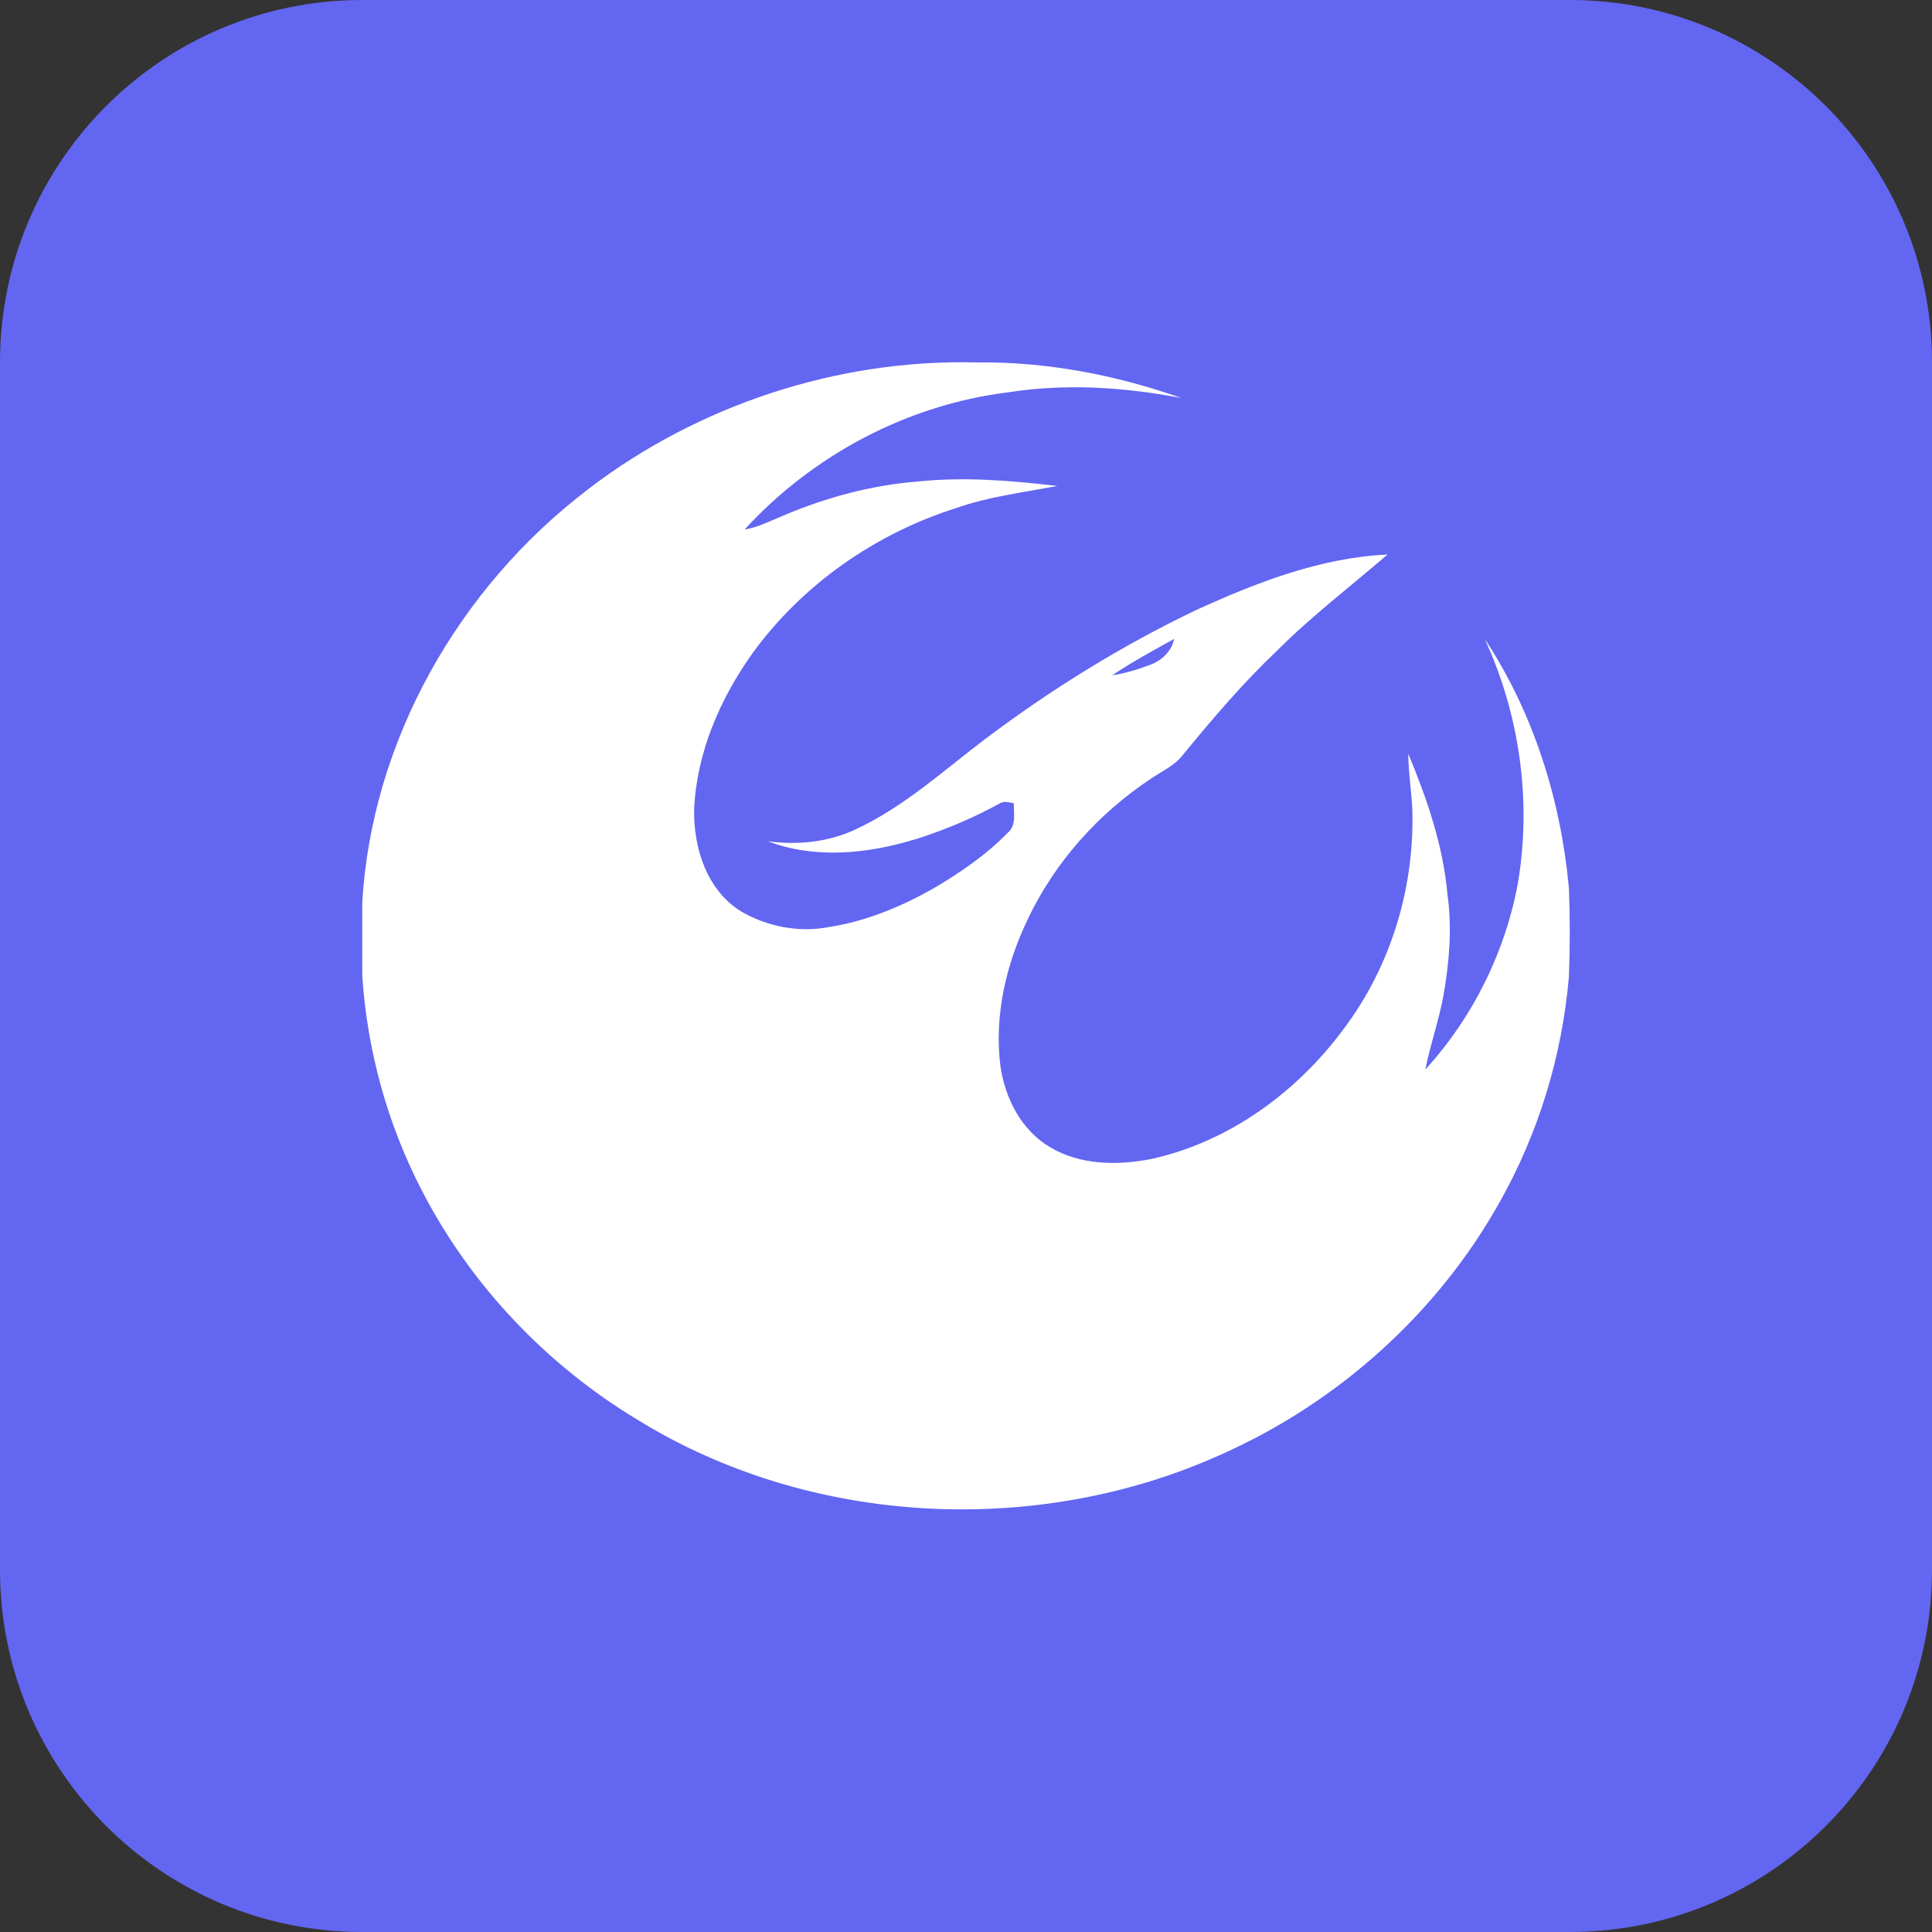<svg className="h-9 w-9" viewBox="0 0 32 32" fill="none" xmlns="http://www.w3.org/2000/svg">
                                       <rect x="0" y="0" width="32" height="32" fill="#333333" stroke="none"/>
                                       <path d="M26 32H6C2.686 32 0 29.314 0 26V6C0 2.686 2.686 0 6 0H26C29.314 0 32 2.686 32 6V26C32 29.314 29.314 32 26 32Z" fill="#6366f1"/>
                                       <path d="M25.146 14.601C24.94 15.752 24.401 16.845 23.608 17.715C23.691 17.296 23.837 16.891 23.912 16.468C24.005 15.924 24.053 15.368 23.975 14.82C23.904 14.008 23.636 13.231 23.325 12.483C23.328 12.772 23.37 13.058 23.39 13.347C23.444 14.659 23.05 15.991 22.251 17.048C21.485 18.084 20.366 18.907 19.085 19.193C18.521 19.307 17.891 19.303 17.386 18.997C16.911 18.716 16.646 18.183 16.57 17.657C16.464 16.818 16.665 15.966 17.03 15.21C17.475 14.278 18.19 13.477 19.056 12.902C19.236 12.778 19.448 12.687 19.586 12.511C20.08 11.909 20.586 11.313 21.154 10.775C21.725 10.204 22.37 9.712 22.981 9.185C21.862 9.237 20.799 9.653 19.795 10.112C18.567 10.701 17.406 11.421 16.321 12.238C15.634 12.758 14.985 13.353 14.195 13.726C13.739 13.948 13.22 14.001 12.721 13.935C13.5 14.23 14.365 14.142 15.146 13.905L15.202 13.889C15.686 13.733 16.149 13.533 16.546 13.314C16.621 13.261 16.709 13.29 16.792 13.303C16.789 13.469 16.839 13.671 16.69 13.794C16.327 14.167 15.891 14.463 15.442 14.726C14.914 15.022 14.342 15.259 13.739 15.353C13.241 15.453 12.706 15.349 12.272 15.094C11.701 14.739 11.485 14.036 11.497 13.402C11.539 12.47 11.922 11.581 12.461 10.824C13.282 9.691 14.487 8.843 15.832 8.417C16.374 8.225 16.949 8.157 17.511 8.049C16.744 7.959 15.966 7.894 15.195 7.976C14.422 8.037 13.667 8.244 12.959 8.546C12.754 8.63 12.555 8.734 12.332 8.771C13.459 7.541 15.026 6.703 16.701 6.498C17.652 6.348 18.625 6.413 19.567 6.592C18.481 6.209 17.329 5.988 16.172 6.003C13.87 5.945 11.562 6.711 9.745 8.099L9.744 8.102C7.596 9.732 6.154 12.274 6 14.954V16.157C6.08 17.396 6.417 18.621 6.991 19.726C7.794 21.282 9.049 22.606 10.561 23.517C13.425 25.284 17.19 25.472 20.248 24.081C22.171 23.221 23.806 21.75 24.827 19.932C25.481 18.78 25.873 17.491 25.986 16.178C26.005 15.69 26.005 15.199 25.986 14.71C25.853 13.254 25.402 11.811 24.591 10.581C25.168 11.83 25.368 13.246 25.146 14.601ZM19.448 10.582C19.407 10.785 19.24 10.945 19.046 11.013C18.843 11.088 18.636 11.155 18.422 11.185C18.75 10.964 19.101 10.774 19.448 10.582Z" fill="white"/>
                                   </svg>
